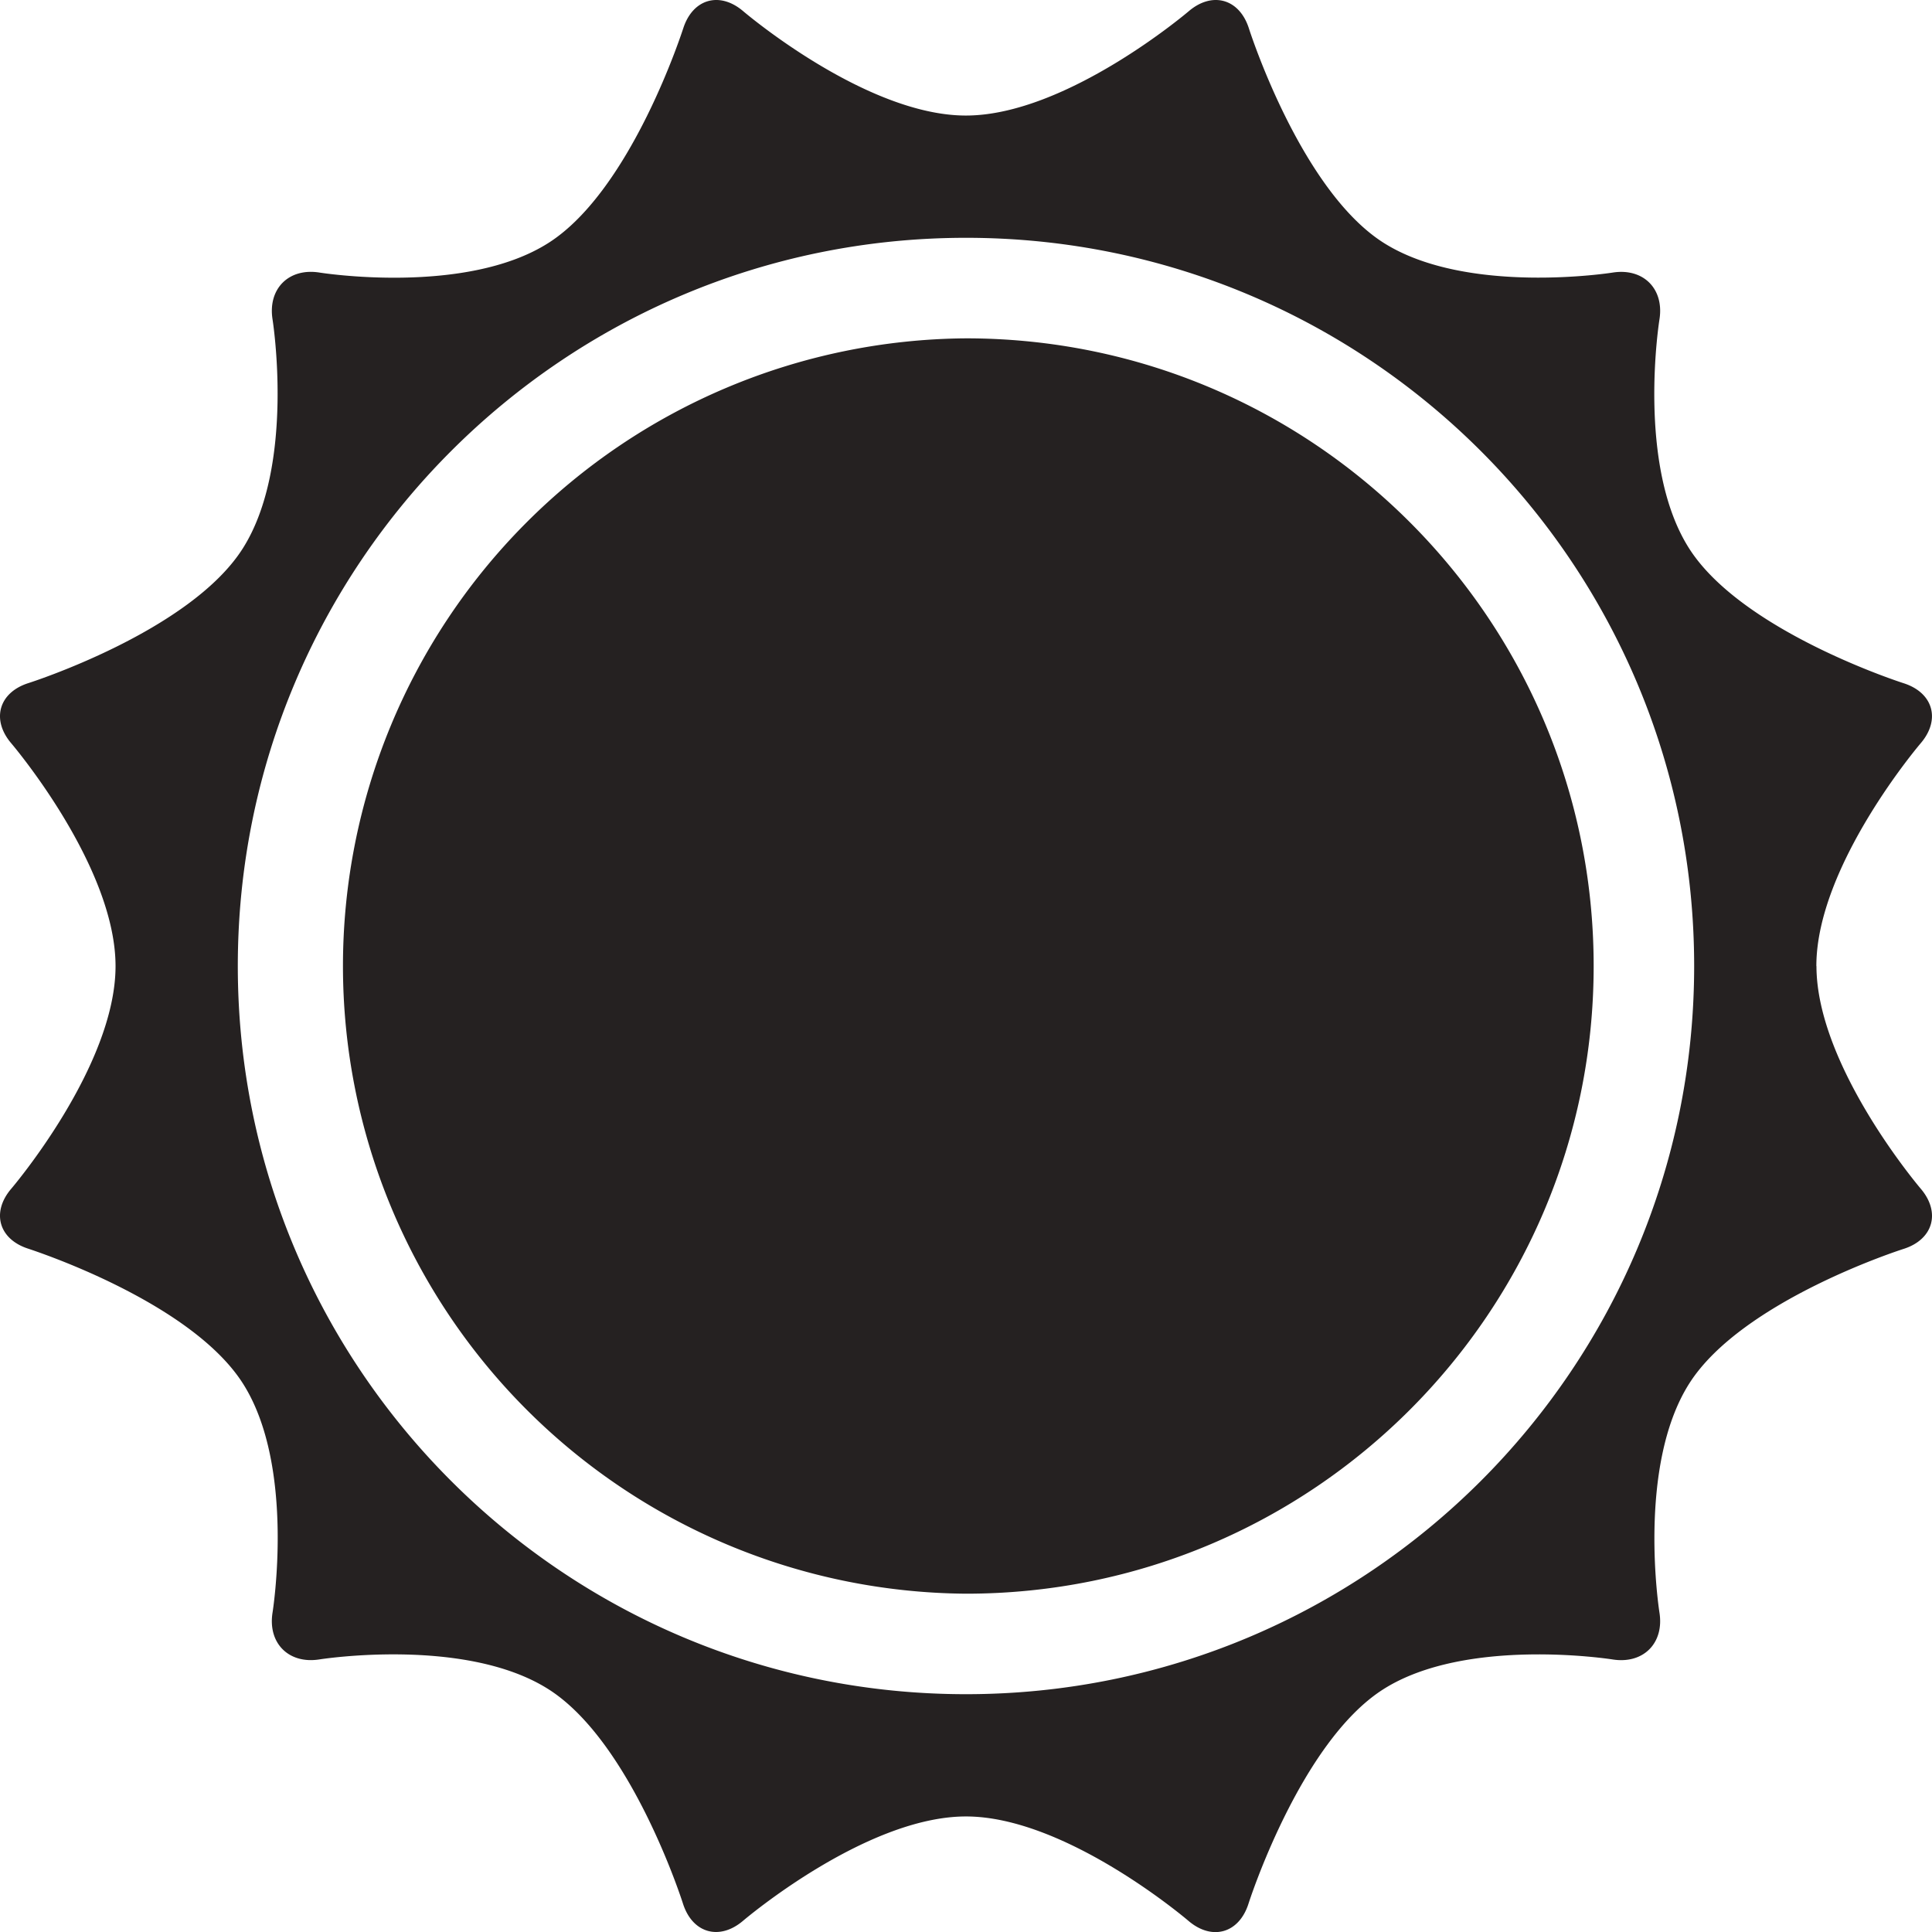 <svg xmlns="http://www.w3.org/2000/svg" viewBox="0 0 560 560.03"><defs><style>.cls-1{fill:#252121;}</style></defs><g id="Layer_2" data-name="Layer 2"><g id="Layer_1-2" data-name="Layer 1"><g id="Layer_2-2" data-name="Layer 2"><g id="Layer_1-2-2" data-name="Layer 1-2"><path class="cls-1" d="M526.48,280c0-29.18,30.25-64.57,30.25-64.57,5.85-6.85,3.62-14.67-5-17.41,0,0-46.73-14.88-62.13-39.06S481,92.6,481,92.6c1.42-8.9-4.7-15-13.58-13.59,0,0-42.18,6.71-66.37-8.63S362,8.23,362,8.23c-2.74-8.57-10.57-10.81-17.41-5,0,0-35.38,30.21-64.55,30.26s-64.6-30.23-64.6-30.23c-6.84-5.85-14.67-3.61-17.41,5C198,8.26,183.16,55,159,70.4S92.59,79,92.59,79c-8.88-1.41-15,4.7-13.59,13.59,0,0,6.72,42.19-8.63,66.38S8.23,198,8.23,198c-8.57,2.73-10.81,10.56-5,17.41,0,0,30.21,35.37,30.26,64.55s-30.23,64.6-30.23,64.6c-5.85,6.85-3.61,14.68,5,17.4C8.26,362,55,376.84,70.4,401S79,467.4,79,467.4c-1.42,8.89,4.7,15,13.59,13.59,0,0,42.18-6.71,66.37,8.63s39,62.14,39,62.14c2.73,8.58,10.56,10.82,17.41,5,0,0,35.37-30.2,64.55-30.25s64.56,30.26,64.56,30.26c6.85,5.85,14.68,3.6,17.41-5,0,0,14.88-46.74,39.06-62.12S467.41,481,467.41,481c8.88,1.41,15-4.7,13.59-13.59,0,0-6.71-42.17,8.62-66.36S551.77,362,551.77,362c8.57-2.73,10.81-10.55,5-17.41,0,0-30.21-35.37-30.26-64.53ZM280,491.07c-116.57,0-211.07-94.5-211.07-211.07S163.42,68.93,280,68.93,491.06,163.43,491.06,280,396.57,491.07,280,491.07ZM461.93,280c0,100.48-81.45,181.94-181.93,181.94a181.94,181.94,0,0,1,0-363.87C380.47,98.07,461.93,179.53,461.93,280Z"/></g></g></g></g></svg>